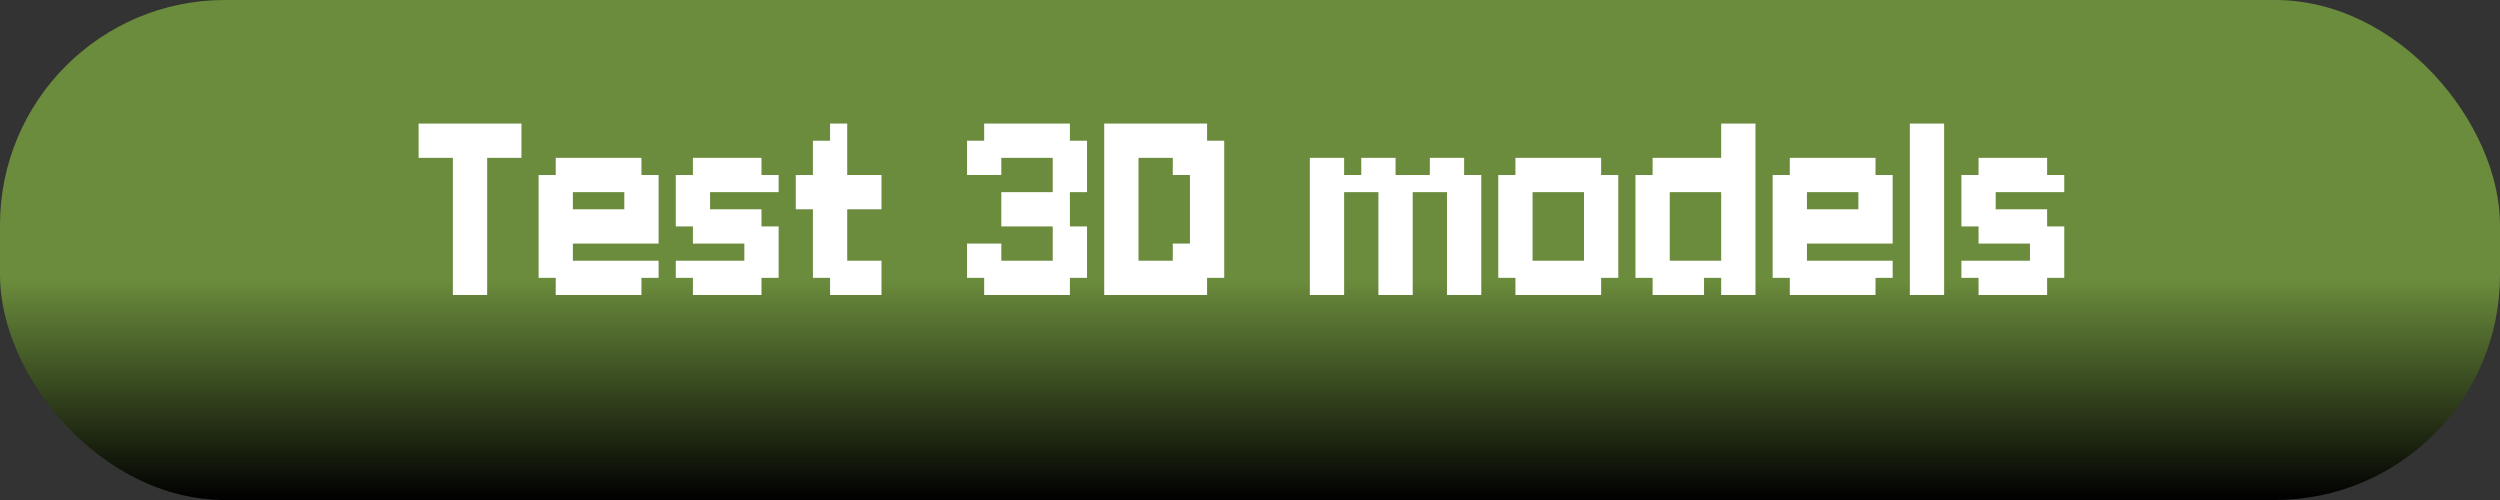 <svg width="500" height="100" viewBox="0 0 500 100" fill="none" xmlns="http://www.w3.org/2000/svg">
<rect x="0" y="0" width="500" height="100" fill="#333333" stroke="none"/>
<rect width="500" height="100" rx="45" fill="url(#paint0_linear_3_16)"/>
<path d="M83.719 24.714H87.147V28.143H83.719V24.714ZM87.147 24.714H90.576V28.143H87.147V24.714ZM90.576 24.714H94.004V28.143H90.576V24.714ZM94.004 24.714H97.433V28.143H94.004V24.714ZM97.433 24.714H100.862V28.143H97.433V24.714ZM100.862 24.714H104.29V28.143H100.862V24.714ZM100.862 28.143H104.29V31.571H100.862V28.143ZM97.433 28.143H100.862V31.571H97.433V28.143ZM94.004 28.143H97.433V31.571H94.004V28.143ZM90.576 28.143H94.004V31.571H90.576V28.143ZM87.147 28.143H90.576V31.571H87.147V28.143ZM83.719 28.143H87.147V31.571H83.719V28.143ZM90.576 31.571H94.004V35H90.576V31.571ZM90.576 35H94.004V38.429H90.576V35ZM90.576 38.429H94.004V41.857H90.576V38.429ZM90.576 41.857H94.004V45.286H90.576V41.857ZM90.576 45.286H94.004V48.714H90.576V45.286ZM90.576 48.714H94.004V52.143H90.576V48.714ZM94.004 45.286H97.433V48.714H94.004V45.286ZM94.004 41.857H97.433V45.286H94.004V41.857ZM94.004 38.429H97.433V41.857H94.004V38.429ZM94.004 35H97.433V38.429H94.004V35ZM94.004 31.571H97.433V35H94.004V31.571ZM94.004 48.714H97.433V52.143H94.004V48.714ZM94.004 52.143H97.433V55.571H94.004V52.143ZM94.004 55.571H97.433V59H94.004V55.571ZM90.576 55.571H94.004V59H90.576V55.571ZM90.576 52.143H94.004V55.571H90.576V52.143ZM114.576 31.571H118.004V35H114.576V31.571ZM111.147 31.571H114.576V35H111.147V31.571ZM111.147 35H114.576V38.429H111.147V35ZM114.576 35H118.004V38.429H114.576V35ZM118.004 31.571H121.433V35H118.004V31.571ZM121.433 31.571H124.862V35H121.433V31.571ZM124.862 31.571H128.29V35H124.862V31.571ZM124.862 35H128.29V38.429H124.862V35ZM121.433 35H124.862V38.429H121.433V35ZM128.29 35H131.719V38.429H128.29V35ZM128.29 38.429H131.719V41.857H128.29V38.429ZM128.29 52.143H131.719V55.571H128.29V52.143ZM124.862 52.143H128.29V55.571H124.862V52.143ZM124.862 38.429H128.29V41.857H124.862V38.429ZM121.433 52.143H124.862V55.571H121.433V52.143ZM124.862 55.571H128.29V59H124.862V55.571ZM121.433 55.571H124.862V59H121.433V55.571ZM118.004 55.571H121.433V59H118.004V55.571ZM114.576 55.571H118.004V59H114.576V55.571ZM111.147 55.571H114.576V59H111.147V55.571ZM111.147 52.143H114.576V55.571H111.147V52.143ZM114.576 52.143H118.004V55.571H114.576V52.143ZM111.147 48.714H114.576V52.143H111.147V48.714ZM107.719 52.143H111.147V55.571H107.719V52.143ZM107.719 48.714H111.147V52.143H107.719V48.714ZM107.719 45.286H111.147V48.714H107.719V45.286ZM107.719 41.857H111.147V45.286H107.719V41.857ZM107.719 38.429H111.147V41.857H107.719V38.429ZM107.719 35H111.147V38.429H107.719V35ZM111.147 38.429H114.576V41.857H111.147V38.429ZM111.147 41.857H114.576V45.286H111.147V41.857ZM111.147 45.286H114.576V48.714H111.147V45.286ZM118.004 52.143H121.433V55.571H118.004V52.143ZM118.004 35H121.433V38.429H118.004V35ZM124.862 41.857H128.29V45.286H124.862V41.857ZM128.29 41.857H131.719V45.286H128.29V41.857ZM114.576 45.286H118.004V48.714H114.576V45.286ZM118.004 45.286H121.433V48.714H118.004V45.286ZM121.433 45.286H124.862V48.714H121.433V45.286ZM124.862 45.286H128.29V48.714H124.862V45.286ZM128.29 45.286H131.719V48.714H128.29V45.286ZM121.433 41.857H124.862V45.286H121.433V41.857ZM118.004 41.857H121.433V45.286H118.004V41.857ZM114.576 41.857H118.004V45.286H114.576V41.857ZM135.156 35H138.585V38.429H135.156V35ZM138.585 38.429H142.013V41.857H138.585V38.429ZM135.156 38.429H138.585V41.857H135.156V38.429ZM135.156 41.857H138.585V45.286H135.156V41.857ZM138.585 41.857H142.013V45.286H138.585V41.857ZM138.585 45.286H142.013V48.714H138.585V45.286ZM142.013 45.286H145.442V48.714H142.013V45.286ZM145.442 45.286H148.871V48.714H145.442V45.286ZM148.871 41.857H152.299V45.286H148.871V41.857ZM145.442 41.857H148.871V45.286H145.442V41.857ZM142.013 41.857H145.442V45.286H142.013V41.857ZM148.871 45.286H152.299V48.714H148.871V45.286ZM152.299 45.286H155.728V48.714H152.299V45.286ZM152.299 48.714H155.728V52.143H152.299V48.714ZM148.871 48.714H152.299V52.143H148.871V48.714ZM148.871 52.143H152.299V55.571H148.871V52.143ZM152.299 52.143H155.728V55.571H152.299V52.143ZM148.871 55.571H152.299V59H148.871V55.571ZM145.442 52.143H148.871V55.571H145.442V52.143ZM142.013 52.143H145.442V55.571H142.013V52.143ZM138.585 52.143H142.013V55.571H138.585V52.143ZM135.156 52.143H138.585V55.571H135.156V52.143ZM138.585 55.571H142.013V59H138.585V55.571ZM142.013 55.571H145.442V59H142.013V55.571ZM145.442 55.571H148.871V59H145.442V55.571ZM152.299 35H155.728V38.429H152.299V35ZM148.871 35H152.299V38.429H148.871V35ZM148.871 31.571H152.299V35H148.871V31.571ZM145.442 31.571H148.871V35H145.442V31.571ZM142.013 31.571H145.442V35H142.013V31.571ZM138.585 31.571H142.013V35H138.585V31.571ZM138.585 35H142.013V38.429H138.585V35ZM142.013 35H145.442V38.429H142.013V35ZM145.442 35H148.871V38.429H145.442V35ZM172.871 52.143H176.299V55.571H172.871V52.143ZM172.871 55.571H176.299V59H172.871V55.571ZM169.442 55.571H172.871V59H169.442V55.571ZM169.442 52.143H172.871V55.571H169.442V52.143ZM166.013 55.571H169.442V59H166.013V55.571ZM166.013 52.143H169.442V55.571H166.013V52.143ZM162.585 52.143H166.013V55.571H162.585V52.143ZM162.585 48.714H166.013V52.143H162.585V48.714ZM162.585 45.286H166.013V48.714H162.585V45.286ZM162.585 41.857H166.013V45.286H162.585V41.857ZM162.585 38.429H166.013V41.857H162.585V38.429ZM162.585 35H166.013V38.429H162.585V35ZM166.013 45.286H169.442V48.714H166.013V45.286ZM166.013 48.714H169.442V52.143H166.013V48.714ZM166.013 41.857H169.442V45.286H166.013V41.857ZM166.013 38.429H169.442V41.857H166.013V38.429ZM166.013 24.714H169.442V28.143H166.013V24.714ZM166.013 28.143H169.442V31.571H166.013V28.143ZM166.013 31.571H169.442V35H166.013V31.571ZM166.013 35H169.442V38.429H166.013V35ZM162.585 31.571H166.013V35H162.585V31.571ZM159.156 35H162.585V38.429H159.156V35ZM169.442 35H172.871V38.429H169.442V35ZM172.871 35H176.299V38.429H172.871V35ZM162.585 28.143H166.013V31.571H162.585V28.143ZM159.156 38.429H162.585V41.857H159.156V38.429ZM169.442 38.429H172.871V41.857H169.442V38.429ZM172.871 38.429H176.299V41.857H172.871V38.429ZM193.406 28.143H196.835V31.571H193.406V28.143ZM196.835 28.143H200.263V31.571H196.835V28.143ZM196.835 31.571H200.263V35H196.835V31.571ZM193.406 31.571H196.835V35H193.406V31.571ZM196.835 24.714H200.263V28.143H196.835V24.714ZM200.263 28.143H203.692V31.571H200.263V28.143ZM203.692 28.143H207.121V31.571H203.692V28.143ZM207.121 28.143H210.549V31.571H207.121V28.143ZM210.549 28.143H213.978V31.571H210.549V28.143ZM210.549 24.714H213.978V28.143H210.549V24.714ZM207.121 24.714H210.549V28.143H207.121V24.714ZM203.692 24.714H207.121V28.143H203.692V24.714ZM200.263 24.714H203.692V28.143H200.263V24.714ZM213.978 28.143H217.406V31.571H213.978V28.143ZM213.978 31.571H217.406V35H213.978V31.571ZM213.978 35H217.406V38.429H213.978V35ZM210.549 35H213.978V38.429H210.549V35ZM210.549 31.571H213.978V35H210.549V31.571ZM210.549 38.429H213.978V41.857H210.549V38.429ZM207.121 38.429H210.549V41.857H207.121V38.429ZM203.692 38.429H207.121V41.857H203.692V38.429ZM200.263 38.429H203.692V41.857H200.263V38.429ZM200.263 41.857H203.692V45.286H200.263V41.857ZM203.692 41.857H207.121V45.286H203.692V41.857ZM207.121 41.857H210.549V45.286H207.121V41.857ZM210.549 41.857H213.978V45.286H210.549V41.857ZM210.549 45.286H213.978V48.714H210.549V45.286ZM210.549 48.714H213.978V52.143H210.549V48.714ZM213.978 48.714H217.406V52.143H213.978V48.714ZM213.978 45.286H217.406V48.714H213.978V45.286ZM213.978 52.143H217.406V55.571H213.978V52.143ZM210.549 52.143H213.978V55.571H210.549V52.143ZM210.549 55.571H213.978V59H210.549V55.571ZM207.121 52.143H210.549V55.571H207.121V52.143ZM203.692 52.143H207.121V55.571H203.692V52.143ZM200.263 55.571H203.692V59H200.263V55.571ZM196.835 55.571H200.263V59H196.835V55.571ZM196.835 52.143H200.263V55.571H196.835V52.143ZM200.263 52.143H203.692V55.571H200.263V52.143ZM203.692 55.571H207.121V59H203.692V55.571ZM207.121 55.571H210.549V59H207.121V55.571ZM196.835 48.714H200.263V52.143H196.835V48.714ZM193.406 48.714H196.835V52.143H193.406V48.714ZM193.406 52.143H196.835V55.571H193.406V52.143ZM227.701 24.714H231.129V28.143H227.701V24.714ZM224.272 24.714H227.701V28.143H224.272V24.714ZM224.272 28.143H227.701V31.571H224.272V28.143ZM227.701 28.143H231.129V31.571H227.701V28.143ZM231.129 28.143H234.558V31.571H231.129V28.143ZM231.129 24.714H234.558V28.143H231.129V24.714ZM234.558 24.714H237.987V28.143H234.558V24.714ZM237.987 24.714H241.415V28.143H237.987V24.714ZM237.987 28.143H241.415V31.571H237.987V28.143ZM234.558 28.143H237.987V31.571H234.558V28.143ZM234.558 31.571H237.987V35H234.558V31.571ZM237.987 31.571H241.415V35H237.987V31.571ZM241.415 28.143H244.844V31.571H241.415V28.143ZM241.415 31.571H244.844V35H241.415V31.571ZM241.415 35H244.844V38.429H241.415V35ZM241.415 38.429H244.844V41.857H241.415V38.429ZM241.415 41.857H244.844V45.286H241.415V41.857ZM241.415 45.286H244.844V48.714H241.415V45.286ZM241.415 48.714H244.844V52.143H241.415V48.714ZM241.415 52.143H244.844V55.571H241.415V52.143ZM237.987 52.143H241.415V55.571H237.987V52.143ZM237.987 48.714H241.415V52.143H237.987V48.714ZM237.987 45.286H241.415V48.714H237.987V45.286ZM237.987 41.857H241.415V45.286H237.987V41.857ZM237.987 38.429H241.415V41.857H237.987V38.429ZM237.987 35H241.415V38.429H237.987V35ZM234.558 48.714H237.987V52.143H234.558V48.714ZM234.558 52.143H237.987V55.571H234.558V52.143ZM237.987 55.571H241.415V59H237.987V55.571ZM234.558 55.571H237.987V59H234.558V55.571ZM231.129 55.571H234.558V59H231.129V55.571ZM231.129 52.143H234.558V55.571H231.129V52.143ZM227.701 55.571H231.129V59H227.701V55.571ZM224.272 55.571H227.701V59H224.272V55.571ZM224.272 52.143H227.701V55.571H224.272V52.143ZM227.701 52.143H231.129V55.571H227.701V52.143ZM224.272 48.714H227.701V52.143H224.272V48.714ZM220.844 52.143H224.272V55.571H220.844V52.143ZM220.844 48.714H224.272V52.143H220.844V48.714ZM220.844 45.286H224.272V48.714H220.844V45.286ZM220.844 41.857H224.272V45.286H220.844V41.857ZM220.844 38.429H224.272V41.857H220.844V38.429ZM220.844 35H224.272V38.429H220.844V35ZM220.844 31.571H224.272V35H220.844V31.571ZM224.272 31.571H227.701V35H224.272V31.571ZM220.844 28.143H224.272V31.571H220.844V28.143ZM224.272 35H227.701V38.429H224.272V35ZM224.272 38.429H227.701V41.857H224.272V38.429ZM224.272 41.857H227.701V45.286H224.272V41.857ZM224.272 45.286H227.701V48.714H224.272V45.286ZM220.844 55.571H224.272V59H220.844V55.571ZM220.844 24.714H224.272V28.143H220.844V24.714ZM261.969 35H265.397V38.429H261.969V35ZM261.969 31.571H265.397V35H261.969V31.571ZM265.397 31.571H268.826V35H265.397V31.571ZM265.397 35H268.826V38.429H265.397V35ZM265.397 38.429H268.826V41.857H265.397V38.429ZM265.397 41.857H268.826V45.286H265.397V41.857ZM265.397 45.286H268.826V48.714H265.397V45.286ZM261.969 45.286H265.397V48.714H261.969V45.286ZM261.969 41.857H265.397V45.286H261.969V41.857ZM261.969 38.429H265.397V41.857H261.969V38.429ZM261.969 48.714H265.397V52.143H261.969V48.714ZM265.397 48.714H268.826V52.143H265.397V48.714ZM265.397 52.143H268.826V55.571H265.397V52.143ZM265.397 55.571H268.826V59H265.397V55.571ZM261.969 55.571H265.397V59H261.969V55.571ZM261.969 52.143H265.397V55.571H261.969V52.143ZM275.683 55.571H279.112V59H275.683V55.571ZM279.112 55.571H282.54V59H279.112V55.571ZM279.112 52.143H282.54V55.571H279.112V52.143ZM279.112 48.714H282.54V52.143H279.112V48.714ZM279.112 45.286H282.54V48.714H279.112V45.286ZM279.112 41.857H282.54V45.286H279.112V41.857ZM279.112 38.429H282.54V41.857H279.112V38.429ZM279.112 35H282.54V38.429H279.112V35ZM275.683 41.857H279.112V45.286H275.683V41.857ZM275.683 45.286H279.112V48.714H275.683V45.286ZM275.683 48.714H279.112V52.143H275.683V48.714ZM275.683 52.143H279.112V55.571H275.683V52.143ZM275.683 38.429H279.112V41.857H275.683V38.429ZM268.826 35H272.254V38.429H268.826V35ZM272.254 35H275.683V38.429H272.254V35ZM275.683 31.571H279.112V35H275.683V31.571ZM275.683 35H279.112V38.429H275.683V35ZM272.254 31.571H275.683V35H272.254V31.571ZM289.397 55.571H292.826V59H289.397V55.571ZM292.826 55.571H296.254V59H292.826V55.571ZM292.826 52.143H296.254V55.571H292.826V52.143ZM292.826 48.714H296.254V52.143H292.826V48.714ZM292.826 45.286H296.254V48.714H292.826V45.286ZM292.826 41.857H296.254V45.286H292.826V41.857ZM292.826 38.429H296.254V41.857H292.826V38.429ZM292.826 35H296.254V38.429H292.826V35ZM289.397 41.857H292.826V45.286H289.397V41.857ZM289.397 45.286H292.826V48.714H289.397V45.286ZM289.397 48.714H292.826V52.143H289.397V48.714ZM289.397 52.143H292.826V55.571H289.397V52.143ZM289.397 38.429H292.826V41.857H289.397V38.429ZM282.54 35H285.969V38.429H282.54V35ZM285.969 35H289.397V38.429H285.969V35ZM289.397 31.571H292.826V35H289.397V31.571ZM289.397 35H292.826V38.429H289.397V35ZM285.969 31.571H289.397V35H285.969V31.571ZM306.513 31.571H309.942V35H306.513V31.571ZM303.085 31.571H306.513V35H303.085V31.571ZM303.085 35H306.513V38.429H303.085V35ZM306.513 35H309.942V38.429H306.513V35ZM309.942 31.571H313.371V35H309.942V31.571ZM313.371 31.571H316.799V35H313.371V31.571ZM316.799 31.571H320.228V35H316.799V31.571ZM316.799 35H320.228V38.429H316.799V35ZM313.371 35H316.799V38.429H313.371V35ZM316.799 41.857H320.228V45.286H316.799V41.857ZM320.228 35H323.656V38.429H320.228V35ZM320.228 38.429H323.656V41.857H320.228V38.429ZM320.228 41.857H323.656V45.286H320.228V41.857ZM320.228 45.286H323.656V48.714H320.228V45.286ZM320.228 48.714H323.656V52.143H320.228V48.714ZM320.228 52.143H323.656V55.571H320.228V52.143ZM316.799 52.143H320.228V55.571H316.799V52.143ZM316.799 48.714H320.228V52.143H316.799V48.714ZM316.799 45.286H320.228V48.714H316.799V45.286ZM316.799 38.429H320.228V41.857H316.799V38.429ZM313.371 52.143H316.799V55.571H313.371V52.143ZM316.799 55.571H320.228V59H316.799V55.571ZM313.371 55.571H316.799V59H313.371V55.571ZM309.942 55.571H313.371V59H309.942V55.571ZM306.513 55.571H309.942V59H306.513V55.571ZM303.085 55.571H306.513V59H303.085V55.571ZM303.085 52.143H306.513V55.571H303.085V52.143ZM306.513 52.143H309.942V55.571H306.513V52.143ZM303.085 48.714H306.513V52.143H303.085V48.714ZM299.656 52.143H303.085V55.571H299.656V52.143ZM299.656 48.714H303.085V52.143H299.656V48.714ZM299.656 45.286H303.085V48.714H299.656V45.286ZM299.656 41.857H303.085V45.286H299.656V41.857ZM299.656 38.429H303.085V41.857H299.656V38.429ZM299.656 35H303.085V38.429H299.656V35ZM303.085 38.429H306.513V41.857H303.085V38.429ZM303.085 41.857H306.513V45.286H303.085V41.857ZM303.085 45.286H306.513V48.714H303.085V45.286ZM309.942 52.143H313.371V55.571H309.942V52.143ZM309.942 35H313.371V38.429H309.942V35ZM351.094 35V38.429H347.665V35H351.094ZM351.094 31.571V35H347.665V31.571H351.094ZM347.665 31.571V35H344.237V31.571H347.665ZM347.665 35V38.429H344.237V35H347.665ZM347.665 38.429V41.857H344.237V38.429H347.665ZM347.665 41.857V45.286H344.237V41.857H347.665ZM347.665 45.286V48.714H344.237V45.286H347.665ZM351.094 45.286V48.714H347.665V45.286H351.094ZM351.094 41.857V45.286H347.665V41.857H351.094ZM351.094 38.429V41.857H347.665V38.429H351.094ZM351.094 48.714V52.143H347.665V48.714H351.094ZM347.665 48.714V52.143H344.237V48.714H347.665ZM347.665 52.143V55.571H344.237V52.143H347.665ZM347.665 55.571V59H344.237V55.571H347.665ZM351.094 55.571V59H347.665V55.571H351.094ZM351.094 52.143V55.571H347.665V52.143H351.094ZM333.951 55.571V59H330.522V55.571H333.951ZM330.522 52.143V55.571H327.094V52.143H330.522ZM330.522 48.714V52.143H327.094V48.714H330.522ZM330.522 45.286V48.714H327.094V45.286H330.522ZM330.522 41.857V45.286H327.094V41.857H330.522ZM330.522 38.429V41.857H327.094V38.429H330.522ZM330.522 35V38.429H327.094V35H330.522ZM333.951 41.857V45.286H330.522V41.857H333.951ZM333.951 45.286V48.714H330.522V45.286H333.951ZM333.951 48.714V52.143H330.522V48.714H333.951ZM333.951 52.143V55.571H330.522V52.143H333.951ZM333.951 38.429V41.857H330.522V38.429H333.951ZM337.379 35V38.429H333.951V35H337.379ZM337.379 31.571V35H333.951V31.571H337.379ZM333.951 31.571V35H330.522V31.571H333.951ZM333.951 35V38.429H330.522V35H333.951ZM340.808 31.571V35H337.379V31.571H340.808ZM351.094 24.714V28.143H347.665V24.714H351.094ZM347.665 24.714V28.143H344.237V24.714H347.665ZM347.665 28.143V31.571H344.237V28.143H347.665ZM351.094 28.143V31.571H347.665V28.143H351.094ZM340.808 55.571V59H337.379V55.571H340.808ZM337.379 55.571V59H333.951V55.571H337.379ZM337.379 52.143V55.571H333.951V52.143H337.379ZM340.808 52.143V55.571H337.379V52.143H340.808ZM344.237 52.143V55.571H340.808V52.143H344.237ZM344.237 31.571V35H340.808V31.571H344.237ZM344.237 35V38.429H340.808V35H344.237ZM340.808 35V38.429H337.379V35H340.808ZM361.388 31.571H364.817V35H361.388V31.571ZM357.96 31.571H361.388V35H357.96V31.571ZM357.96 35H361.388V38.429H357.96V35ZM361.388 35H364.817V38.429H361.388V35ZM364.817 31.571H368.246V35H364.817V31.571ZM368.246 31.571H371.674V35H368.246V31.571ZM371.674 31.571H375.103V35H371.674V31.571ZM371.674 35H375.103V38.429H371.674V35ZM368.246 35H371.674V38.429H368.246V35ZM375.103 35H378.531V38.429H375.103V35ZM375.103 38.429H378.531V41.857H375.103V38.429ZM375.103 52.143H378.531V55.571H375.103V52.143ZM371.674 52.143H375.103V55.571H371.674V52.143ZM371.674 38.429H375.103V41.857H371.674V38.429ZM368.246 52.143H371.674V55.571H368.246V52.143ZM371.674 55.571H375.103V59H371.674V55.571ZM368.246 55.571H371.674V59H368.246V55.571ZM364.817 55.571H368.246V59H364.817V55.571ZM361.388 55.571H364.817V59H361.388V55.571ZM357.96 55.571H361.388V59H357.96V55.571ZM357.96 52.143H361.388V55.571H357.96V52.143ZM361.388 52.143H364.817V55.571H361.388V52.143ZM357.96 48.714H361.388V52.143H357.96V48.714ZM354.531 52.143H357.96V55.571H354.531V52.143ZM354.531 48.714H357.96V52.143H354.531V48.714ZM354.531 45.286H357.96V48.714H354.531V45.286ZM354.531 41.857H357.96V45.286H354.531V41.857ZM354.531 38.429H357.96V41.857H354.531V38.429ZM354.531 35H357.96V38.429H354.531V35ZM357.96 38.429H361.388V41.857H357.96V38.429ZM357.96 41.857H361.388V45.286H357.96V41.857ZM357.96 45.286H361.388V48.714H357.96V45.286ZM364.817 52.143H368.246V55.571H364.817V52.143ZM364.817 35H368.246V38.429H364.817V35ZM371.674 41.857H375.103V45.286H371.674V41.857ZM375.103 41.857H378.531V45.286H375.103V41.857ZM361.388 45.286H364.817V48.714H361.388V45.286ZM364.817 45.286H368.246V48.714H364.817V45.286ZM368.246 45.286H371.674V48.714H368.246V45.286ZM371.674 45.286H375.103V48.714H371.674V45.286ZM375.103 45.286H378.531V48.714H375.103V45.286ZM368.246 41.857H371.674V45.286H368.246V41.857ZM364.817 41.857H368.246V45.286H364.817V41.857ZM361.388 41.857H364.817V45.286H361.388V41.857ZM381.969 24.714H385.397V28.143H381.969V24.714ZM385.397 24.714H388.826V28.143H385.397V24.714ZM385.397 28.143H388.826V31.571H385.397V28.143ZM385.397 31.571H388.826V35H385.397V31.571ZM385.397 35H388.826V38.429H385.397V35ZM385.397 38.429H388.826V41.857H385.397V38.429ZM385.397 41.857H388.826V45.286H385.397V41.857ZM381.969 41.857H385.397V45.286H381.969V41.857ZM381.969 45.286H385.397V48.714H381.969V45.286ZM381.969 48.714H385.397V52.143H381.969V48.714ZM381.969 52.143H385.397V55.571H381.969V52.143ZM381.969 55.571H385.397V59H381.969V55.571ZM385.397 55.571H388.826V59H385.397V55.571ZM385.397 52.143H388.826V55.571H385.397V52.143ZM385.397 48.714H388.826V52.143H385.397V48.714ZM385.397 45.286H388.826V48.714H385.397V45.286ZM381.969 38.429H385.397V41.857H381.969V38.429ZM381.969 35H385.397V38.429H381.969V35ZM381.969 31.571H385.397V35H381.969V31.571ZM381.969 28.143H385.397V31.571H381.969V28.143ZM392.281 35H395.71V38.429H392.281V35ZM395.71 38.429H399.138V41.857H395.71V38.429ZM392.281 38.429H395.71V41.857H392.281V38.429ZM392.281 41.857H395.71V45.286H392.281V41.857ZM395.71 41.857H399.138V45.286H395.71V41.857ZM395.71 45.286H399.138V48.714H395.71V45.286ZM399.138 45.286H402.567V48.714H399.138V45.286ZM402.567 45.286H405.996V48.714H402.567V45.286ZM405.996 41.857H409.424V45.286H405.996V41.857ZM402.567 41.857H405.996V45.286H402.567V41.857ZM399.138 41.857H402.567V45.286H399.138V41.857ZM405.996 45.286H409.424V48.714H405.996V45.286ZM409.424 45.286H412.853V48.714H409.424V45.286ZM409.424 48.714H412.853V52.143H409.424V48.714ZM405.996 48.714H409.424V52.143H405.996V48.714ZM405.996 52.143H409.424V55.571H405.996V52.143ZM409.424 52.143H412.853V55.571H409.424V52.143ZM405.996 55.571H409.424V59H405.996V55.571ZM402.567 52.143H405.996V55.571H402.567V52.143ZM399.138 52.143H402.567V55.571H399.138V52.143ZM395.71 52.143H399.138V55.571H395.71V52.143ZM392.281 52.143H395.71V55.571H392.281V52.143ZM395.71 55.571H399.138V59H395.71V55.571ZM399.138 55.571H402.567V59H399.138V55.571ZM402.567 55.571H405.996V59H402.567V55.571ZM409.424 35H412.853V38.429H409.424V35ZM405.996 35H409.424V38.429H405.996V35ZM405.996 31.571H409.424V35H405.996V31.571ZM402.567 31.571H405.996V35H402.567V31.571ZM399.138 31.571H402.567V35H399.138V31.571ZM395.71 31.571H399.138V35H395.71V31.571ZM395.71 35H399.138V38.429H395.71V35ZM399.138 35H402.567V38.429H399.138V35ZM402.567 35H405.996V38.429H402.567V35Z" fill="white"/>
<defs>
<linearGradient id="paint0_linear_3_16" x1="250" y1="0" x2="250" y2="100" gradientUnits="userSpaceOnUse">
<stop offset="0.56" stop-color="#6B8C3C"/>
<stop offset="1"/>
</linearGradient>
</defs>
</svg>
